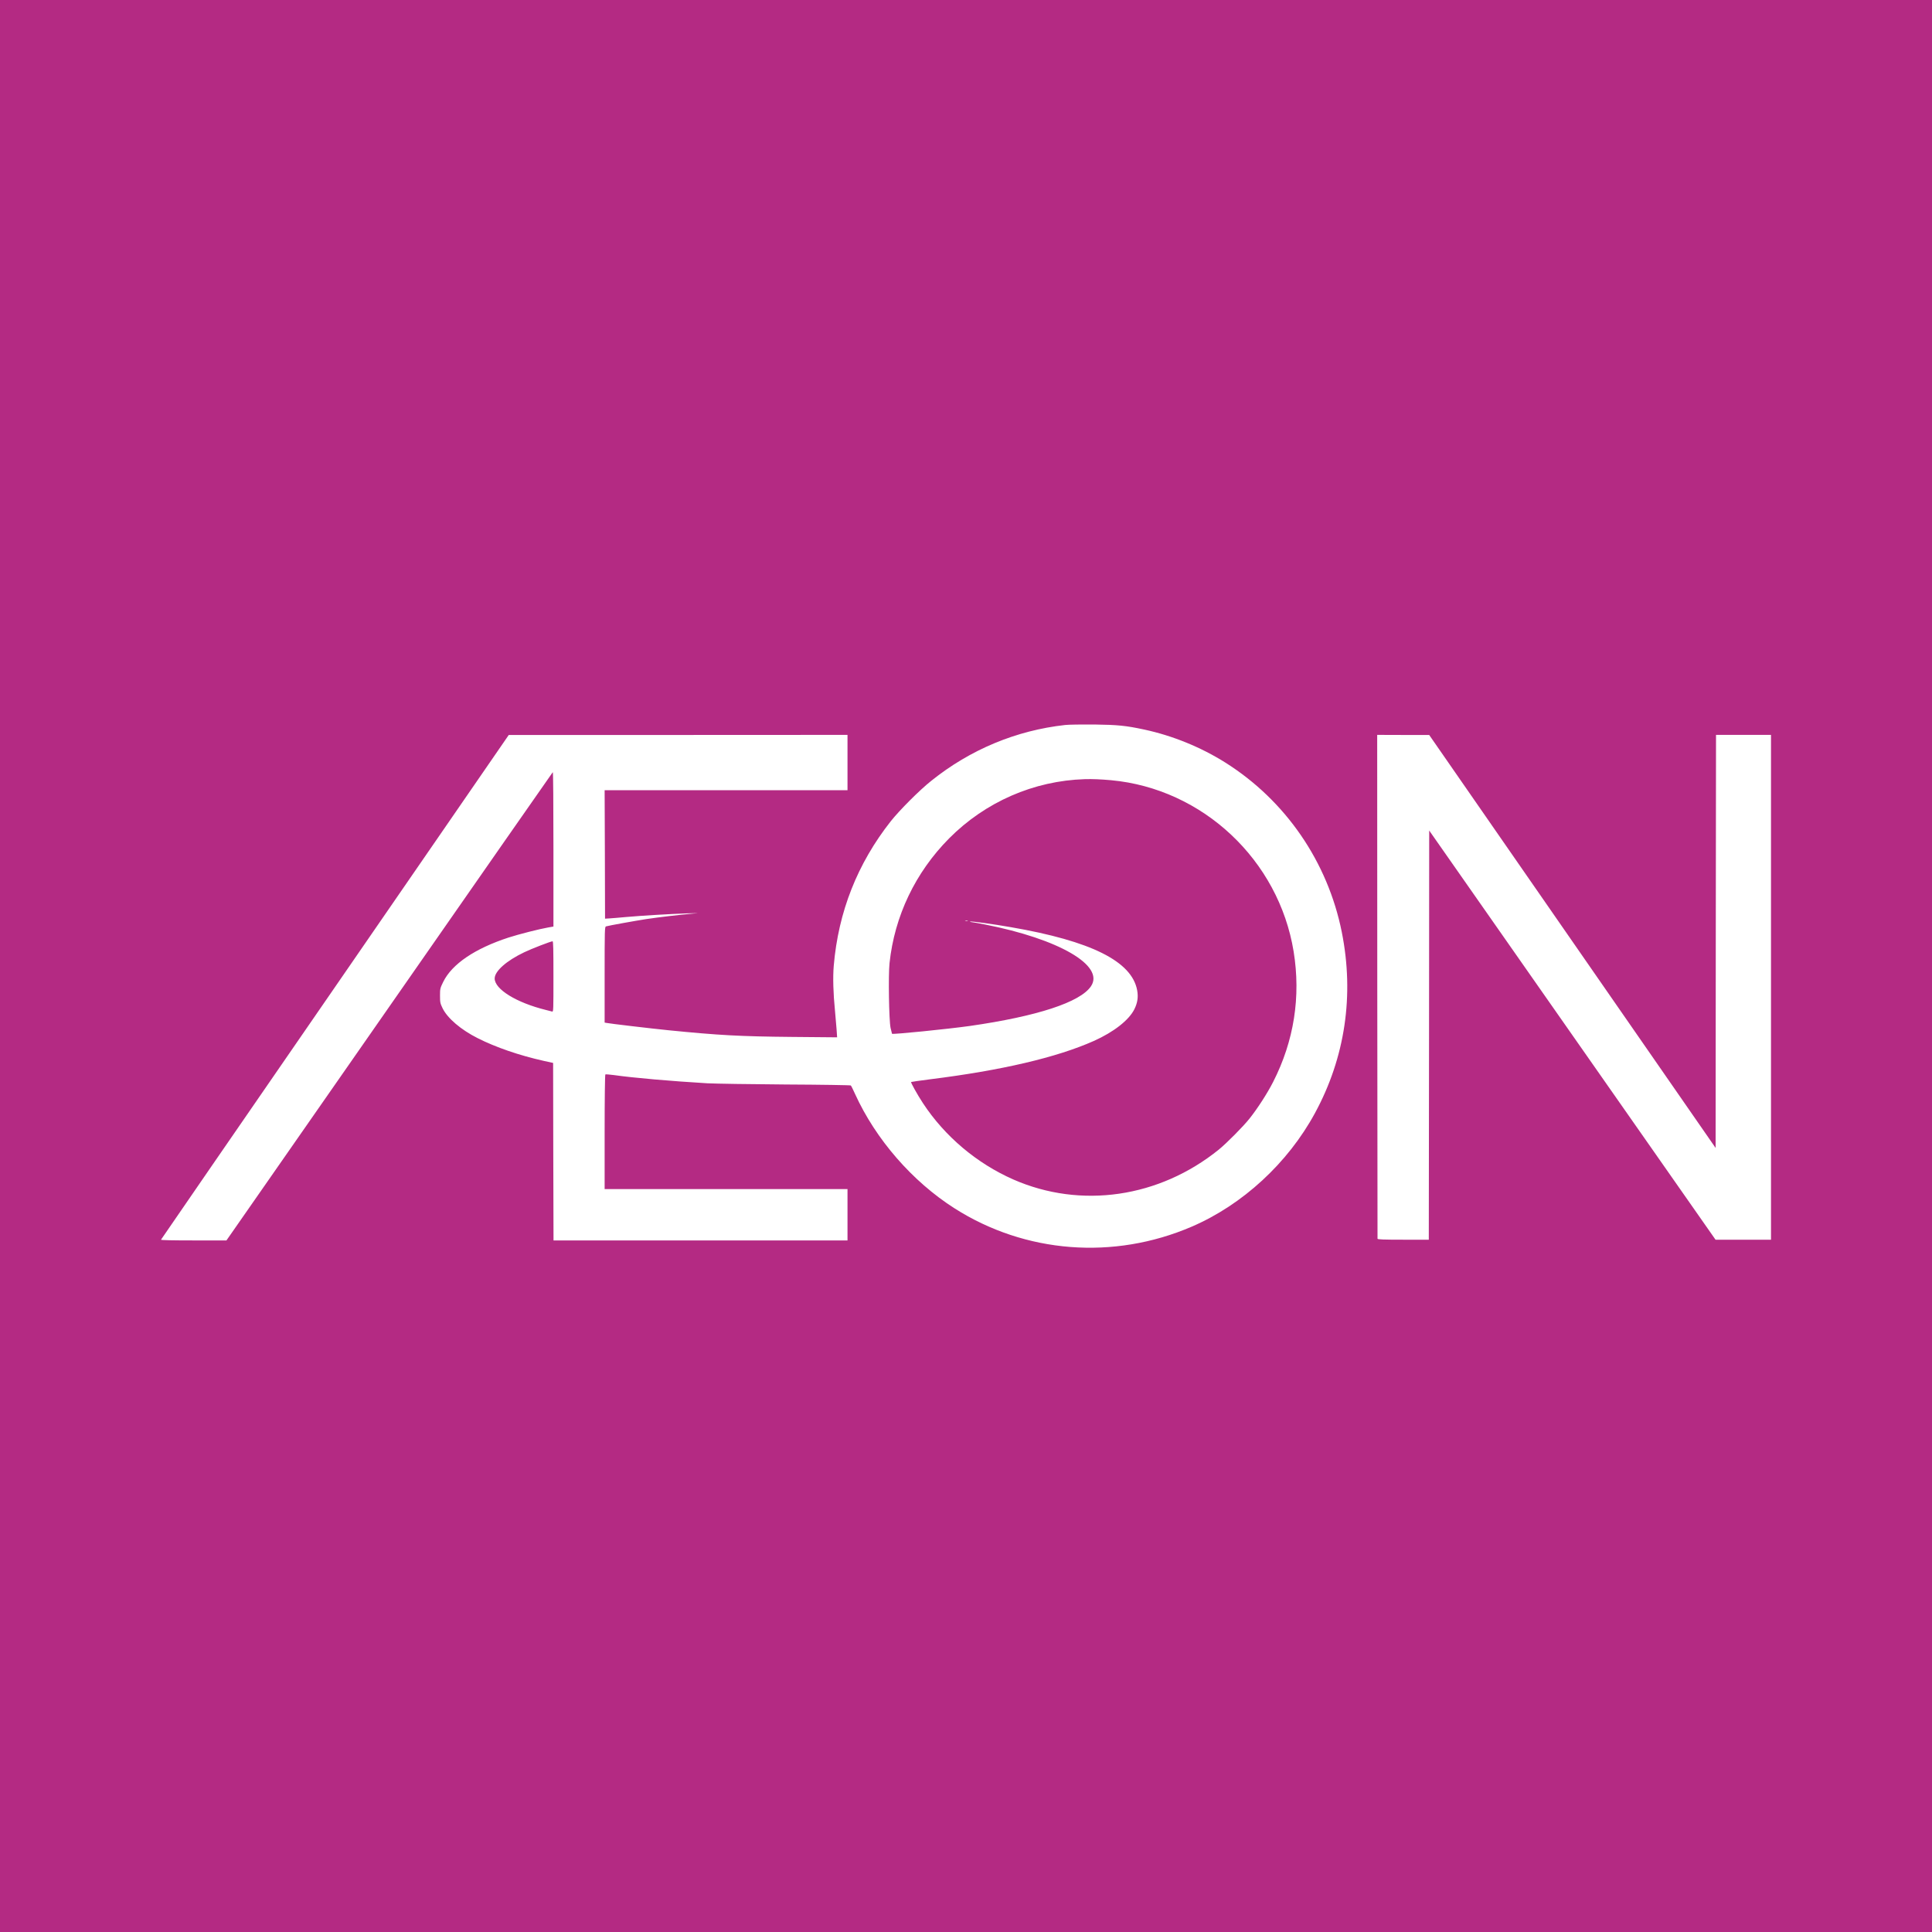 <svg width="24" height="24" viewBox="0 0 24 24" fill="none" xmlns="http://www.w3.org/2000/svg">
<rect x="0" y="0" width="24" height="24" fill="#333333" stroke="none"/>
<g clip-path="url(#clip0)">
<path fill-rule="evenodd" clip-rule="evenodd" d="M24 24H0V1.90735e-06H24V24Z" fill="#B42A83"/>
<path fill-rule="evenodd" clip-rule="evenodd" d="M13.233 9.006C12.625 9.073 12.052 9.311 11.568 9.7C11.424 9.814 11.175 10.064 11.066 10.201C10.651 10.728 10.414 11.327 10.357 11.998C10.345 12.139 10.351 12.344 10.372 12.55C10.379 12.621 10.388 12.726 10.392 12.783L10.399 12.886L9.835 12.881C9.198 12.875 8.934 12.861 8.303 12.798C8.102 12.778 7.568 12.715 7.533 12.707L7.511 12.703V12.108C7.511 11.55 7.512 11.513 7.528 11.508C7.555 11.499 7.899 11.437 8.03 11.417C8.176 11.395 8.453 11.362 8.598 11.35C8.694 11.342 8.69 11.342 8.545 11.346C8.35 11.352 7.972 11.374 7.772 11.392C7.689 11.4 7.597 11.407 7.568 11.409L7.516 11.412L7.514 10.614L7.511 9.816H9.02H10.528V9.473V9.129L8.424 9.13L6.32 9.13L4.162 12.261C2.975 13.982 2.002 15.395 2 15.4C1.998 15.406 2.146 15.409 2.405 15.409H2.813L4.836 12.505C5.948 10.908 6.862 9.597 6.867 9.592C6.872 9.587 6.875 9.985 6.875 10.546V11.51L6.811 11.521C6.706 11.539 6.442 11.606 6.316 11.647C5.9 11.783 5.615 11.975 5.506 12.197C5.468 12.275 5.466 12.281 5.466 12.369C5.466 12.454 5.469 12.465 5.499 12.527C5.56 12.65 5.726 12.792 5.933 12.896C6.158 13.01 6.449 13.11 6.752 13.178L6.871 13.204L6.873 14.307L6.876 15.409H8.702H10.528V15.09V14.771H9.02H7.511V14.061C7.511 13.657 7.515 13.35 7.52 13.347C7.524 13.344 7.572 13.348 7.626 13.355C7.873 13.39 8.333 13.43 8.787 13.457C8.887 13.462 9.326 13.469 9.765 13.472C10.203 13.474 10.565 13.48 10.569 13.484C10.574 13.488 10.598 13.536 10.622 13.59C10.879 14.154 11.333 14.676 11.857 15.01C12.736 15.57 13.834 15.655 14.804 15.238C15.436 14.966 15.998 14.448 16.334 13.829C16.71 13.138 16.825 12.362 16.668 11.578C16.493 10.705 15.969 9.943 15.22 9.472C14.916 9.281 14.567 9.139 14.215 9.063C13.987 9.014 13.886 9.004 13.593 9C13.439 8.999 13.277 9.001 13.233 9.006ZM17.109 12.253C17.11 13.97 17.112 15.381 17.112 15.388C17.113 15.397 17.184 15.4 17.431 15.4H17.749L17.752 12.858L17.754 10.317L19.532 12.858L21.311 15.4H21.656H22V12.264V9.129H21.658H21.317L21.314 11.695L21.312 14.26L19.533 11.695L17.754 9.13L17.431 9.13L17.108 9.129L17.109 12.253ZM13.802 9.692C14.941 9.797 15.885 10.684 16.07 11.82C16.161 12.381 16.075 12.931 15.815 13.441C15.745 13.579 15.621 13.771 15.523 13.894C15.444 13.994 15.236 14.203 15.14 14.281C14.399 14.879 13.427 15.02 12.588 14.652C12.134 14.452 11.737 14.117 11.466 13.705C11.395 13.597 11.312 13.447 11.318 13.441C11.32 13.439 11.425 13.424 11.549 13.408C12.441 13.297 13.128 13.136 13.588 12.931C13.836 12.82 14.025 12.672 14.092 12.536C14.131 12.457 14.142 12.385 14.126 12.3C14.059 11.942 13.555 11.69 12.559 11.518C12.329 11.478 12.069 11.442 12.053 11.448C12.047 11.451 12.052 11.453 12.063 11.454C12.075 11.454 12.152 11.468 12.234 11.484C13.156 11.665 13.724 11.995 13.553 12.251C13.42 12.45 12.884 12.625 12.047 12.745C11.768 12.784 11.092 12.852 11.081 12.842C11.08 12.84 11.072 12.807 11.063 12.769C11.043 12.673 11.034 12.117 11.05 11.965C11.112 11.379 11.371 10.838 11.79 10.415C12.241 9.961 12.842 9.699 13.475 9.679C13.57 9.676 13.677 9.681 13.802 9.692ZM11.992 11.442C12.002 11.444 12.014 11.444 12.021 11.442C12.027 11.439 12.02 11.437 12.004 11.437C11.988 11.438 11.983 11.44 11.992 11.442ZM6.875 12.132C6.875 12.545 6.875 12.57 6.859 12.566C6.85 12.563 6.815 12.554 6.781 12.546C6.416 12.456 6.145 12.289 6.145 12.155C6.145 12.064 6.292 11.934 6.513 11.829C6.604 11.785 6.841 11.694 6.864 11.693C6.873 11.693 6.875 11.787 6.875 12.132Z" fill="white"/>
</g>
<defs>
<clipPath id="clip0">
<rect width="24" height="24" fill="white"/>
</clipPath>
</defs>
</svg>
